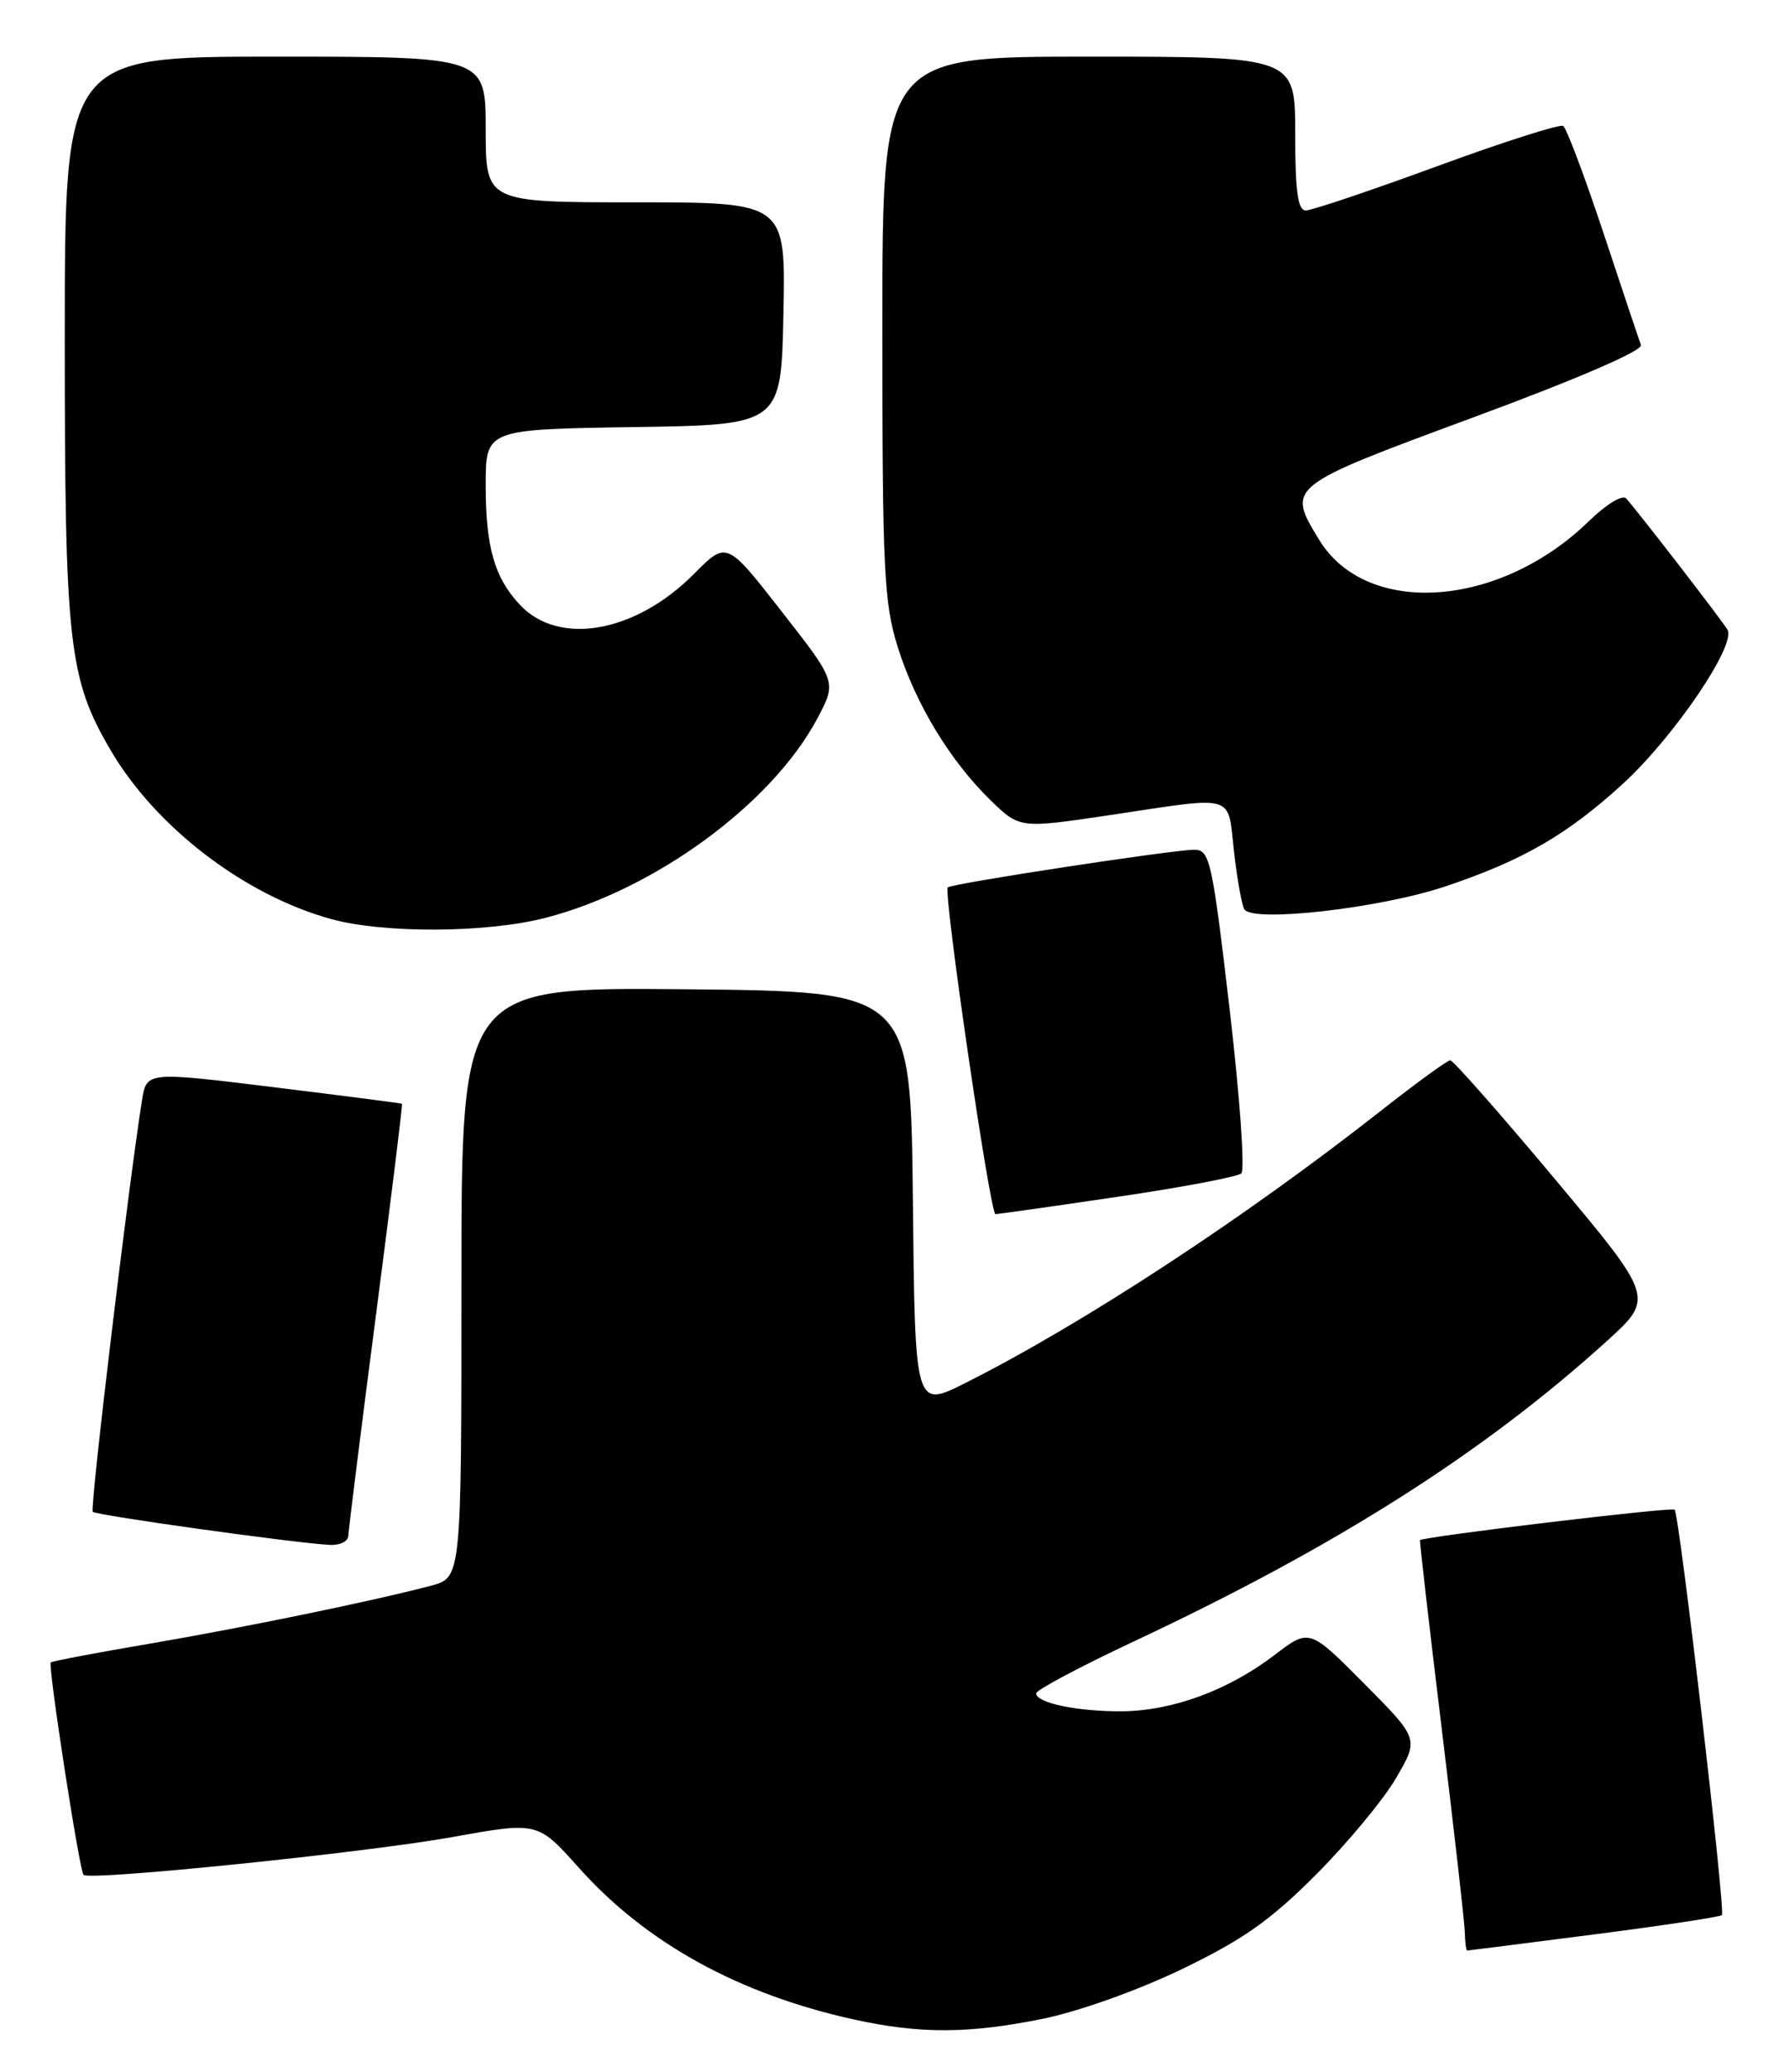 <?xml version="1.0" encoding="UTF-8" standalone="no"?>
<!DOCTYPE svg PUBLIC "-//W3C//DTD SVG 1.1//EN" "http://www.w3.org/Graphics/SVG/1.1/DTD/svg11.dtd" >
<svg xmlns="http://www.w3.org/2000/svg" xmlns:xlink="http://www.w3.org/1999/xlink" version="1.1" viewBox="0 0 221 256">
 <g >
 <path fill="currentColor"
d=" M 128.79 249.44 C 133.21 248.54 140.55 245.93 146.00 243.30 C 153.56 239.65 156.94 237.27 162.58 231.61 C 166.48 227.70 170.93 222.33 172.47 219.67 C 175.29 214.84 175.29 214.84 168.52 208.02 C 161.75 201.20 161.75 201.20 157.44 204.49 C 151.74 208.85 144.82 211.39 138.58 211.44 C 133.08 211.47 128.00 210.41 128.00 209.22 C 128.00 208.81 133.51 205.88 140.25 202.72 C 165.09 191.05 183.23 179.52 198.44 165.75 C 204.37 160.37 204.37 160.37 192.09 145.69 C 185.33 137.61 179.51 131.00 179.15 131.01 C 178.79 131.01 174.90 133.85 170.50 137.31 C 153.66 150.54 133.84 163.53 119.27 170.87 C 113.03 174.01 113.03 174.01 112.77 148.26 C 112.50 122.50 112.50 122.50 84.75 122.23 C 57.00 121.97 57.00 121.97 57.00 158.45 C 57.00 194.92 57.00 194.92 53.25 195.92 C 46.07 197.82 30.42 201.04 18.52 203.08 C 11.93 204.20 6.42 205.25 6.27 205.40 C 5.90 205.77 9.81 231.15 10.32 231.65 C 11.07 232.40 45.20 228.90 55.82 226.99 C 66.42 225.08 66.42 225.08 71.45 230.71 C 79.77 240.05 91.21 246.37 105.50 249.52 C 113.63 251.31 119.64 251.29 128.79 249.44 Z  M 196.90 239.01 C 205.37 237.92 212.49 236.85 212.71 236.62 C 213.18 236.15 207.46 187.12 206.87 186.53 C 206.51 186.17 175.73 189.87 175.42 190.30 C 175.35 190.41 176.55 200.85 178.09 213.50 C 179.63 226.15 180.92 237.51 180.95 238.75 C 180.98 239.99 181.11 241.00 181.25 241.00 C 181.39 241.00 188.43 240.10 196.90 239.01 Z  M 43.03 189.75 C 43.05 189.06 44.58 176.80 46.44 162.50 C 48.30 148.20 49.75 136.45 49.66 136.38 C 49.57 136.31 42.44 135.39 33.80 134.33 C 18.11 132.40 18.11 132.40 17.54 135.95 C 15.84 146.70 11.08 186.41 11.46 186.79 C 11.90 187.23 36.43 190.66 40.75 190.88 C 41.99 190.95 43.01 190.44 43.03 189.75 Z  M 138.00 147.88 C 145.97 146.71 152.88 145.40 153.34 144.98 C 153.81 144.56 153.15 135.39 151.89 124.61 C 149.74 106.29 149.45 105.00 147.54 104.99 C 144.98 104.98 117.65 109.15 117.08 109.64 C 116.50 110.14 122.31 150.00 122.97 150.01 C 123.26 150.02 130.03 149.06 138.00 147.88 Z  M 67.36 113.41 C 80.91 109.92 95.38 99.30 100.98 88.75 C 103.36 84.25 103.36 84.25 96.56 75.55 C 89.77 66.84 89.77 66.84 85.76 70.88 C 78.54 78.18 69.04 79.88 64.23 74.73 C 61.08 71.38 60.00 67.60 60.00 59.96 C 60.00 53.05 60.00 53.05 78.25 52.77 C 96.50 52.50 96.50 52.50 96.78 38.75 C 97.06 25.00 97.06 25.00 78.53 25.00 C 60.00 25.00 60.00 25.00 60.00 16.00 C 60.00 7.00 60.00 7.00 34.00 7.00 C 8.00 7.00 8.00 7.00 8.00 41.79 C 8.00 79.64 8.47 83.82 13.67 92.70 C 19.24 102.21 30.20 110.60 40.89 113.55 C 47.40 115.35 60.12 115.28 67.36 113.41 Z  M 178.55 109.52 C 188.11 106.31 193.59 103.14 200.44 96.88 C 206.77 91.09 214.52 79.68 213.40 77.80 C 212.66 76.57 202.59 63.52 200.89 61.59 C 200.44 61.08 198.43 62.30 196.29 64.38 C 185.25 75.15 168.81 76.29 162.96 66.70 C 158.93 60.09 158.91 60.11 182.06 51.55 C 194.81 46.84 202.96 43.32 202.71 42.63 C 202.48 42.01 200.39 35.77 198.07 28.76 C 195.74 21.75 193.51 15.81 193.10 15.56 C 192.69 15.31 185.67 17.55 177.50 20.55 C 169.33 23.55 162.05 26.00 161.32 26.00 C 160.32 26.00 160.00 23.70 160.00 16.50 C 160.00 7.00 160.00 7.00 134.50 7.00 C 109.00 7.00 109.00 7.00 109.00 40.41 C 109.00 70.39 109.19 74.45 110.89 79.91 C 113.09 86.96 117.38 94.04 122.43 98.94 C 125.98 102.37 125.98 102.37 137.25 100.69 C 152.85 98.35 151.63 97.99 152.44 105.22 C 152.83 108.63 153.40 111.85 153.72 112.35 C 154.75 114.02 170.51 112.22 178.55 109.52 Z "/>
</g>
</svg>